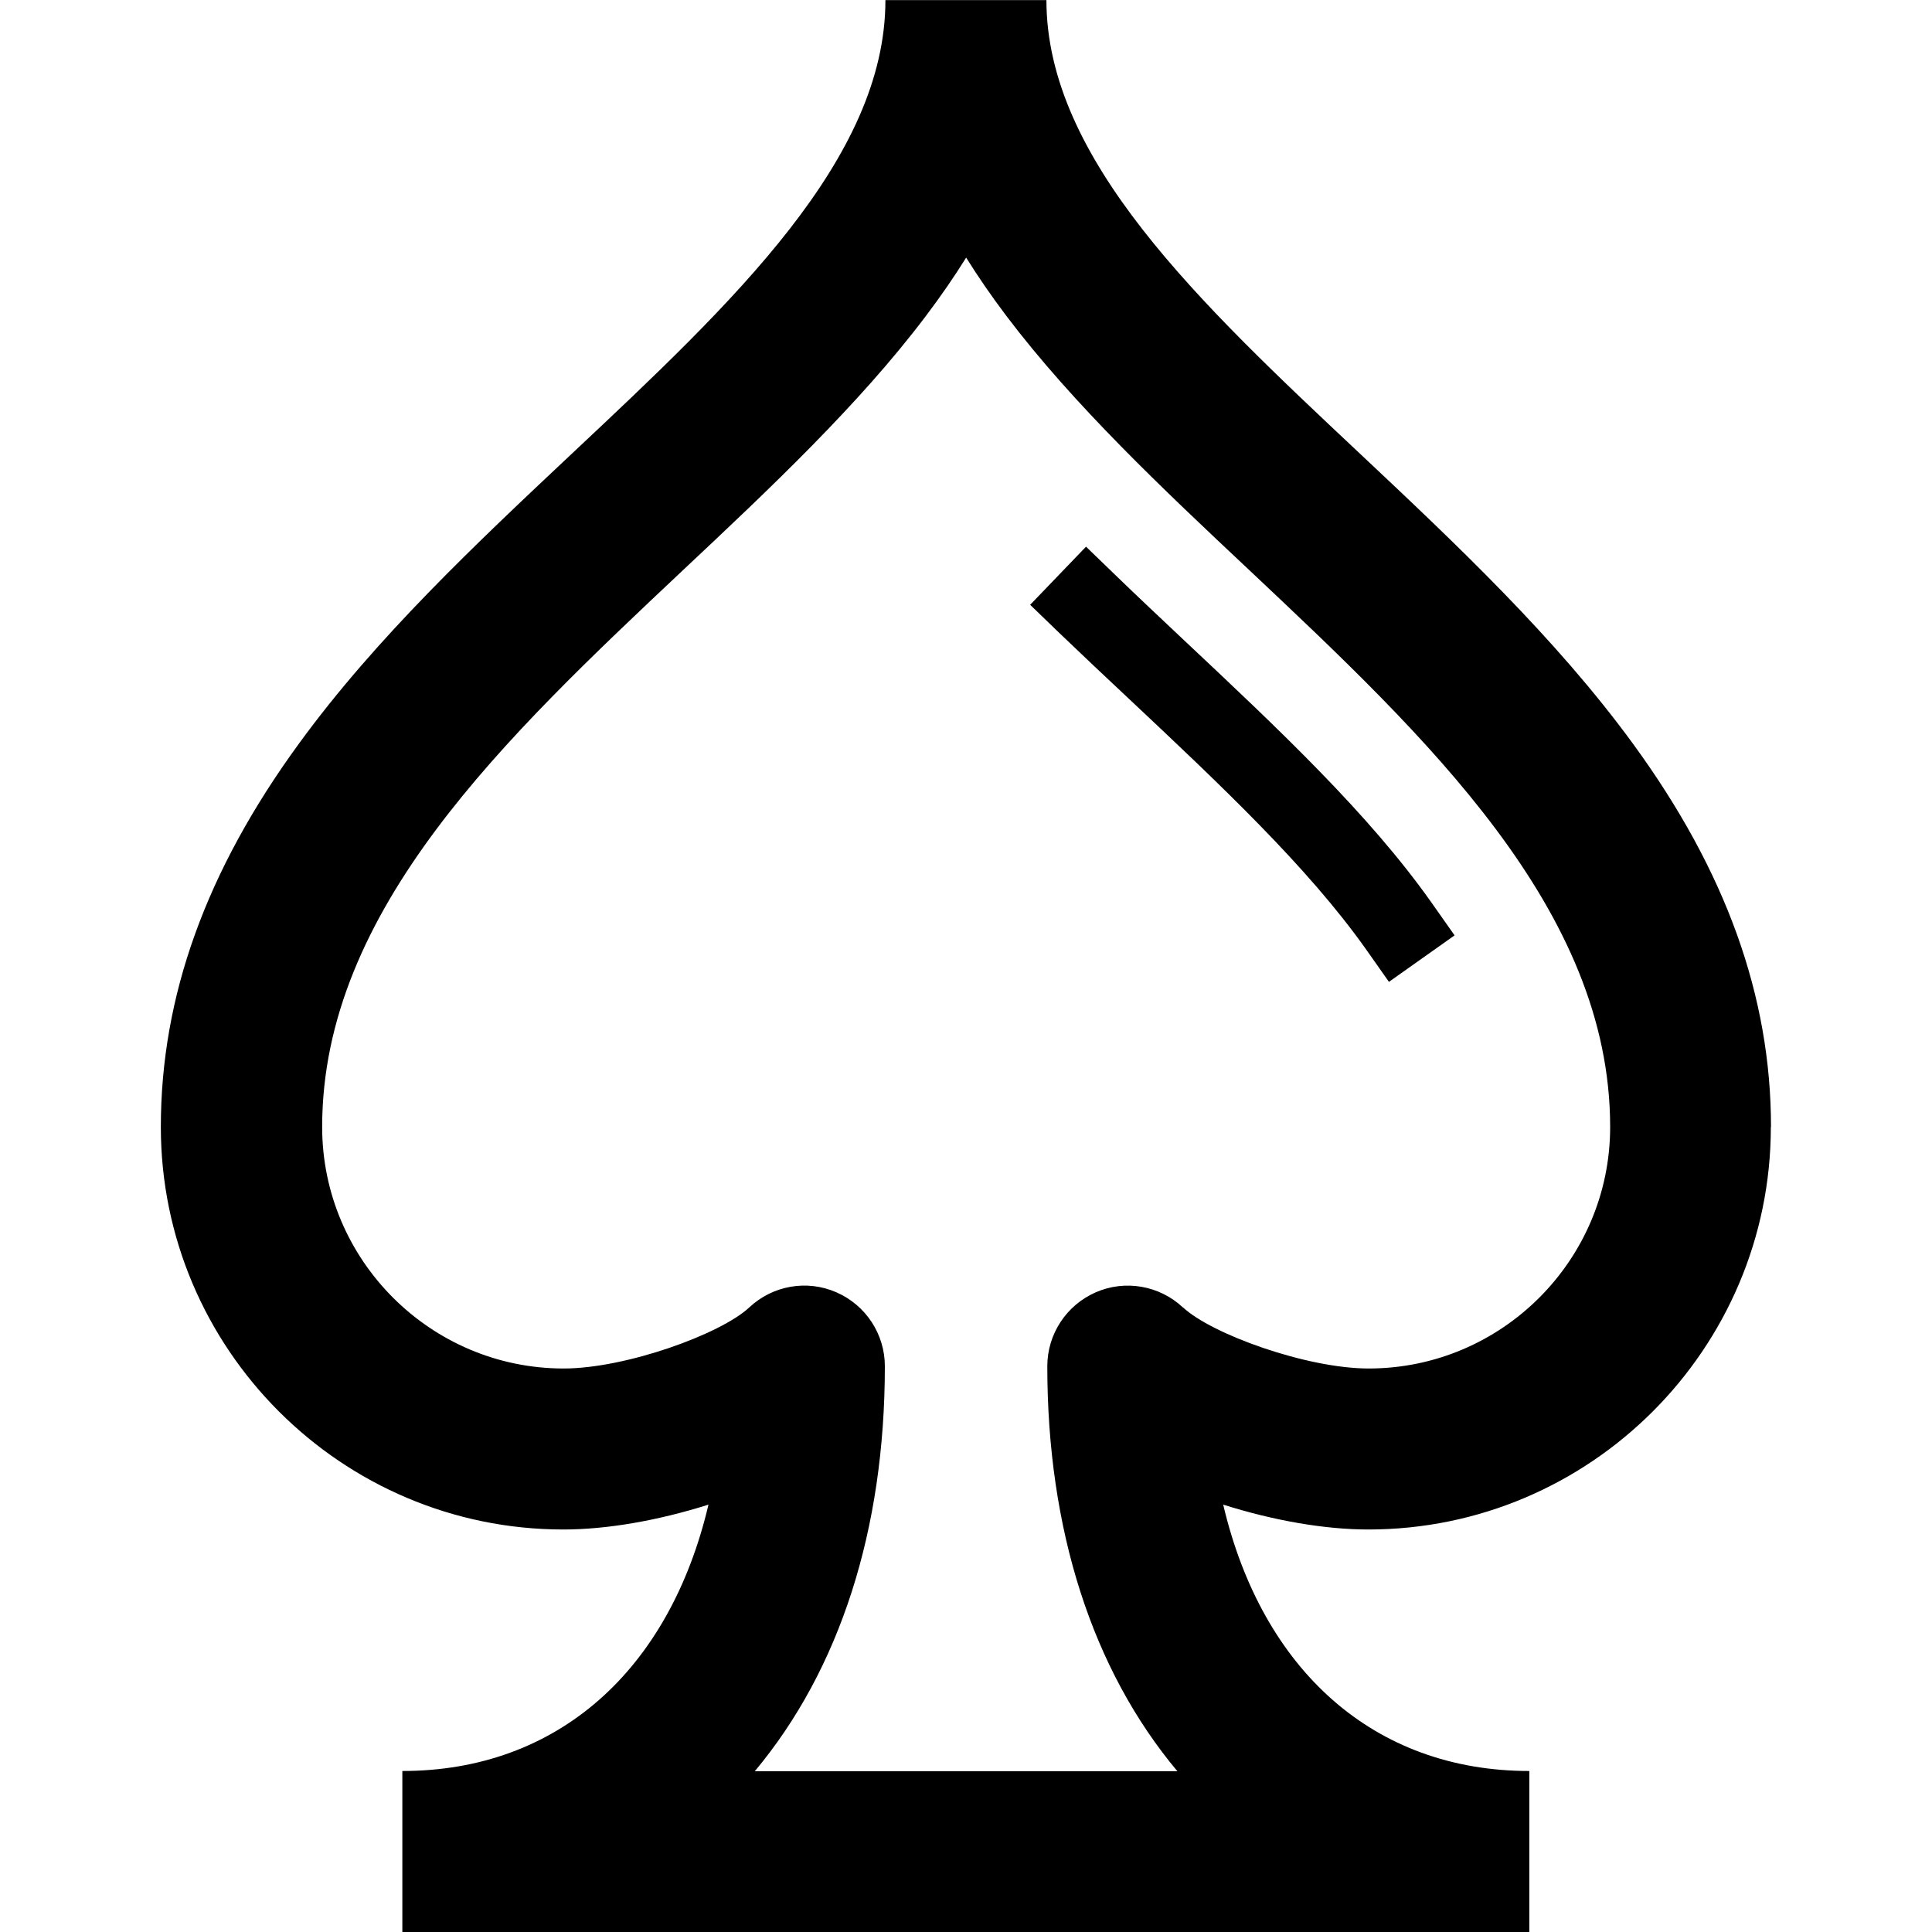 
  <svg
   version="1.1"
 xmlns="http://www.w3.org/2000/svg" width="24" height="24" viewBox="0 0 24 24">
   <path d="M22 14c0-1.622-0.559-3.178-1.713-4.759-0.963-1.319-2.2-2.484-3.4-3.612-2-1.878-3.888-3.656-3.888-5.628h-2c0 1.972-1.887 3.75-3.888 5.628-1.2 1.128-2.441 2.294-3.4 3.612-1.153 1.581-1.713 3.138-1.713 4.759 0 2.756 2.244 5 5 5 0.537 0 1.172-0.109 1.803-0.309-0.484 2.056-1.872 3.309-3.803 3.309v2h14v-2c-1.931 0-3.319-1.253-3.803-3.309 0.631 0.2 1.266 0.309 1.803 0.309 2.756 0 5-2.244 5-5zM14.694 16.241c-0.291-0.272-0.716-0.347-1.081-0.188s-0.603 0.519-0.603 0.919c0 2.031 0.559 3.769 1.616 5.031h-5.25c1.056-1.263 1.616-3 1.616-5.031 0-0.4-0.237-0.759-0.603-0.919s-0.791-0.084-1.081 0.188c-0.353 0.331-1.534 0.759-2.306 0.759-1.653 0-3-1.347-3-3 0-2.7 2.278-4.841 4.481-6.916 1.075-1.009 2.187-2.056 3.019-3.159 0.184-0.244 0.35-0.484 0.5-0.725 0.15 0.241 0.316 0.481 0.5 0.725 0.834 1.103 1.944 2.15 3.019 3.159 2.203 2.075 4.481 4.216 4.481 6.916 0 1.653-1.347 3-3 3-0.772 0-1.953-0.428-2.306-0.759z" />
   <path d="M18.069 11.619l-0.288-0.409c-0.778-1.1-1.894-2.15-3.075-3.259-0.281-0.266-0.572-0.537-0.856-0.813l-0.359-0.347-0.694 0.722 0.359 0.347c0.291 0.278 0.581 0.553 0.866 0.819 1.144 1.075 2.222 2.091 2.944 3.109l0.288 0.409 0.816-0.578z" />
</svg>

